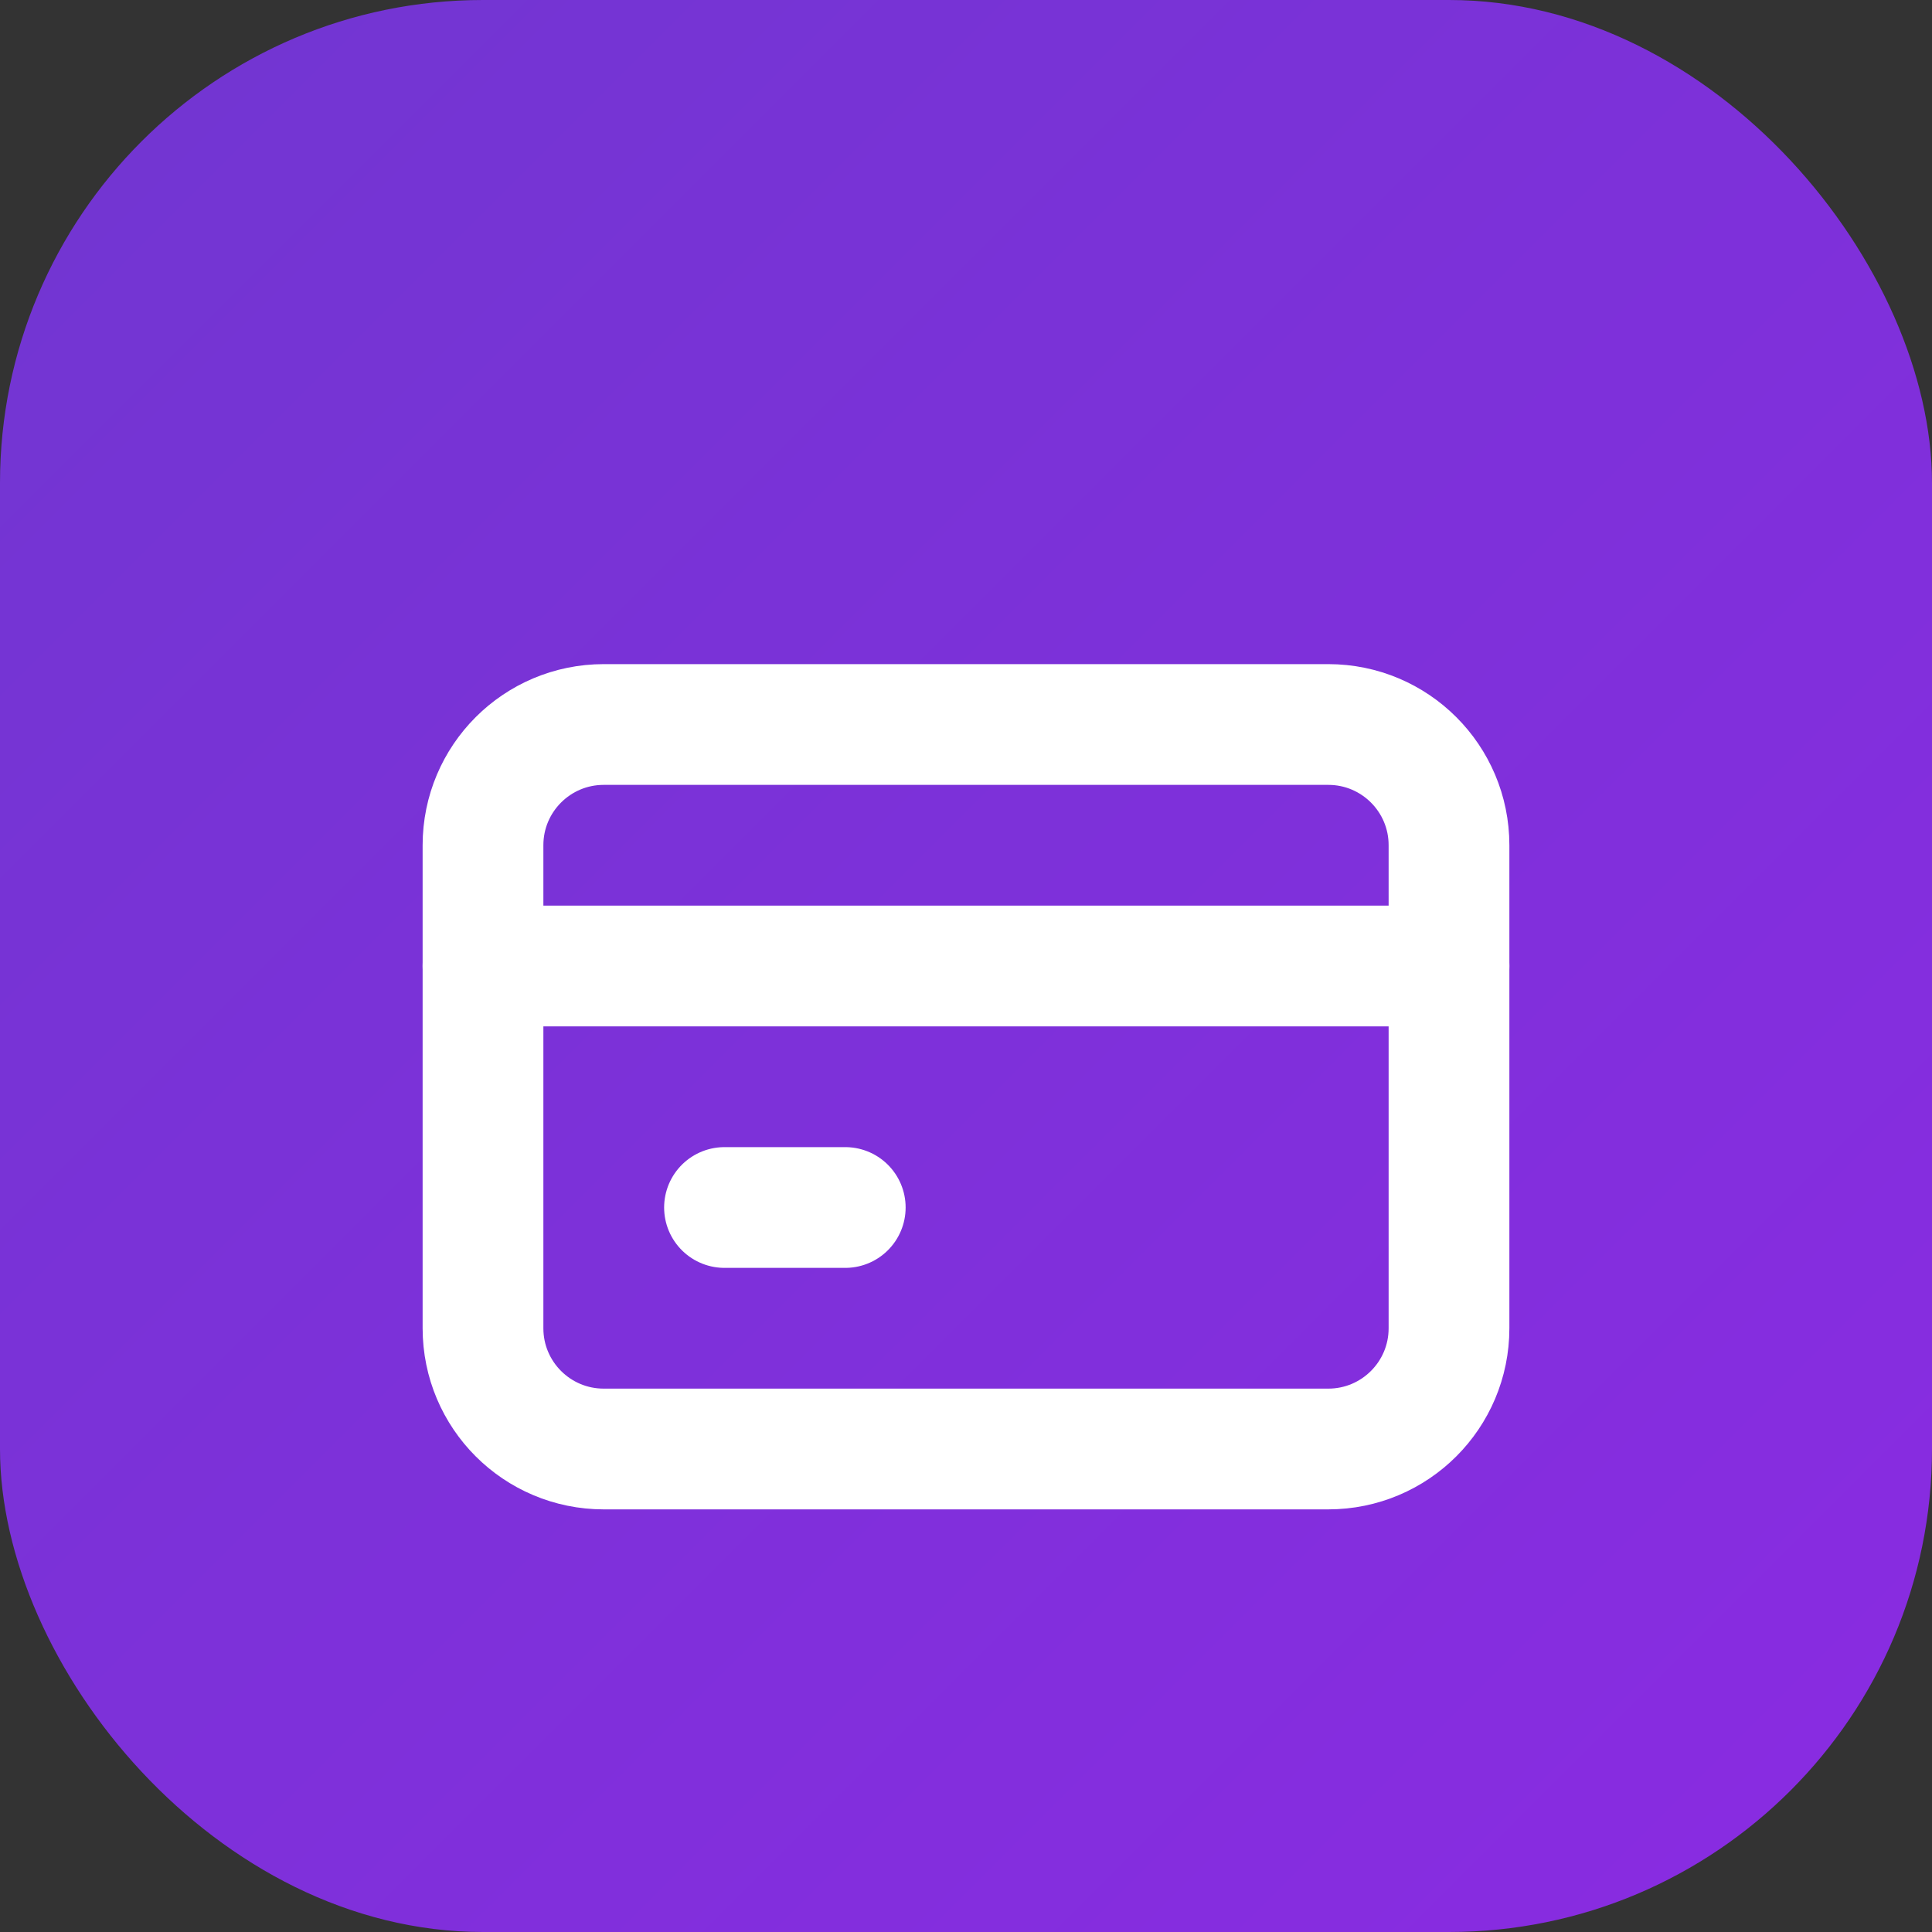 <?xml version="1.0" encoding="UTF-8"?>
<svg width="32" height="32" viewBox="0 0 32 32" fill="none" xmlns="http://www.w3.org/2000/svg">
  <rect x="0" y="0" width="32" height="32" fill="#333333" stroke="none"/>
  <rect width="32" height="32" rx="8" fill="url(#paint0_linear)"/>
  <path d="M22 12H10C8.895 12 8 12.895 8 14V22C8 23.105 8.895 24 10 24H22C23.105 24 24 23.105 24 22V14C24 12.895 23.105 12 22 12Z" stroke="white" stroke-width="2" stroke-linecap="round" stroke-linejoin="round"/>
  <path d="M8 16H24" stroke="white" stroke-width="2" stroke-linecap="round" stroke-linejoin="round"/>
  <path d="M12 20H14" stroke="white" stroke-width="2" stroke-linecap="round" stroke-linejoin="round"/>
  <defs>
    <linearGradient id="paint0_linear" x1="0" y1="0" x2="32" y2="32" gradientUnits="userSpaceOnUse">
      <stop stop-color="#7136D1"/>
      <stop offset="1" stop-color="#8A2BE2"/>
    </linearGradient>
  </defs>
</svg>
